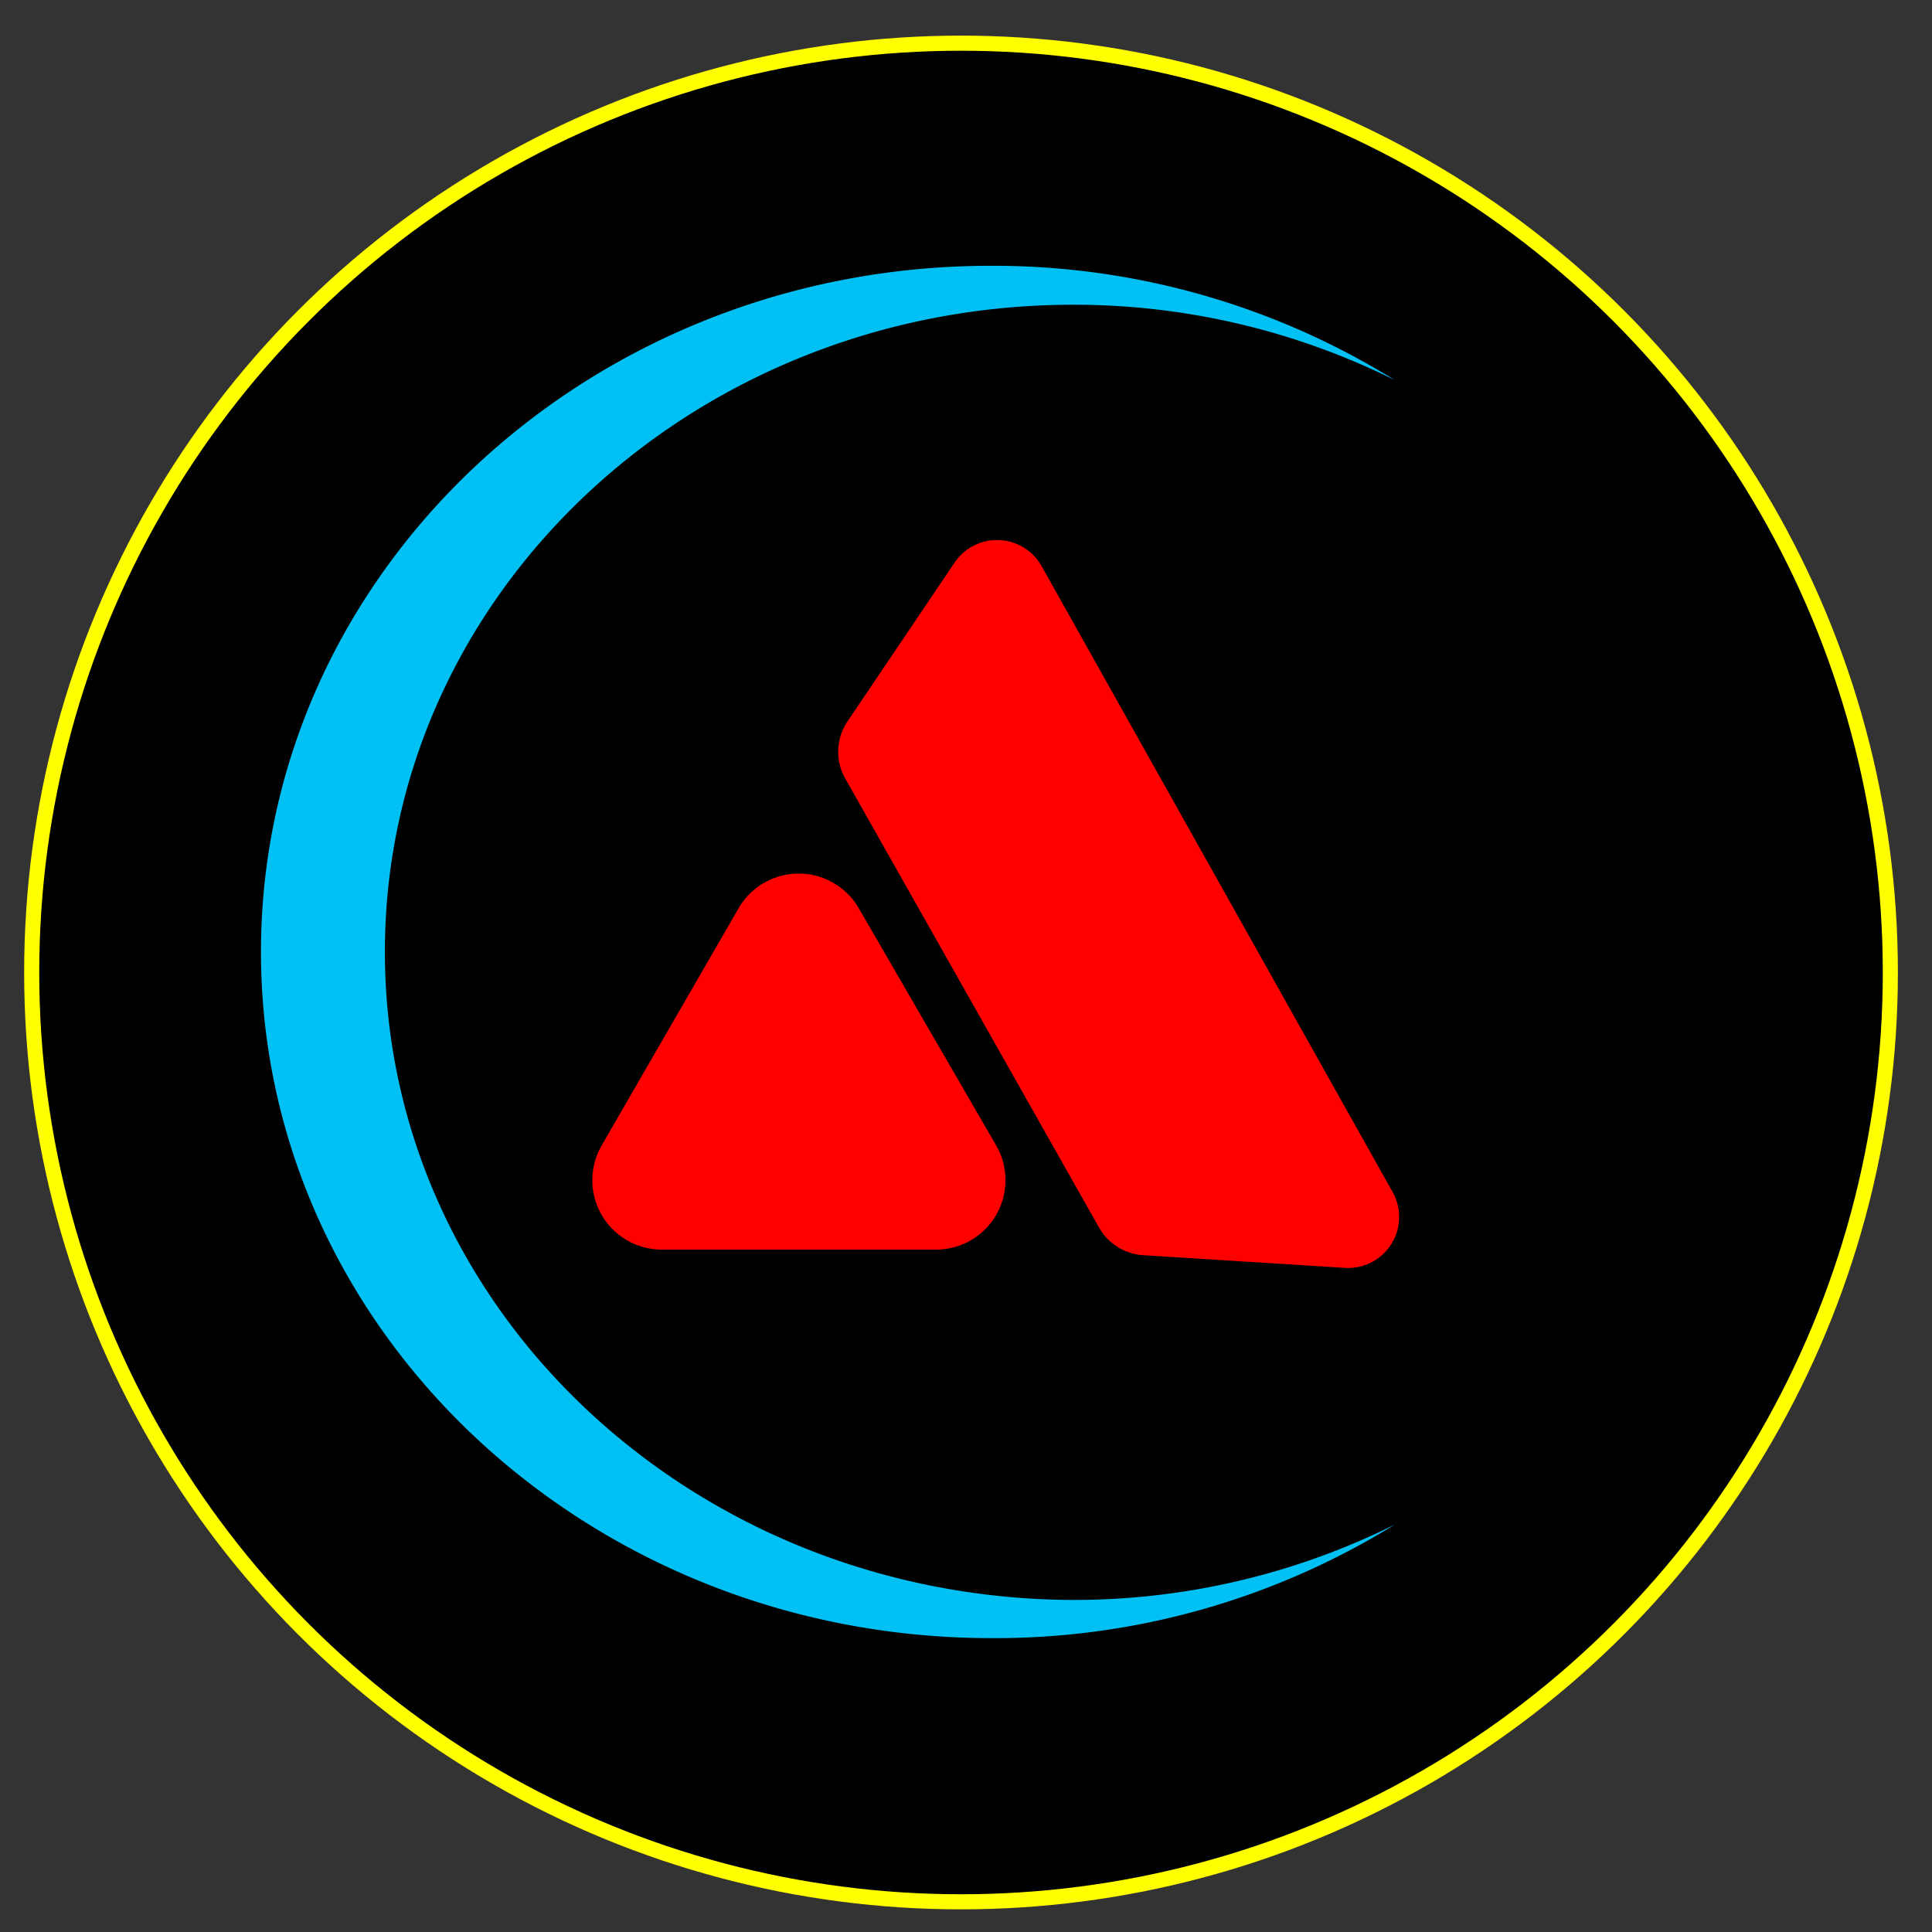 <svg id="Layer_1" data-name="Layer 1" xmlns="http://www.w3.org/2000/svg" viewBox="0 0 128 128"><rect x="0" y="0" width="128" height="128" fill="#333333" stroke="none"/><defs><style>.cls-1{stroke:#ff0;stroke-miterlimit:10;}.cls-2{fill:#00c0f4;}.cls-3{fill:red;}</style></defs><circle class="cls-1" cx="63.67" cy="64.43" r="61.57"/><path class="cls-2" d="M25.5,63.06c0-23.68,20.42-42.87,45.61-42.87a47.68,47.68,0,0,1,21.31,5,50.4,50.4,0,0,0-26.74-7.58C39,17.58,17.29,37.94,17.29,63.06S39,108.53,65.68,108.53A50.31,50.31,0,0,0,92.42,101a47.68,47.68,0,0,1-21.31,5C45.92,105.92,25.5,86.73,25.5,63.06Z"/><path class="cls-3" d="M69,37.49,92.28,79a3.38,3.38,0,0,1-3.16,5l-13.39-.84a3.62,3.62,0,0,1-2.91-1.82L56,51.58a3.6,3.6,0,0,1,.15-3.79l7.11-10.54A3.39,3.39,0,0,1,69,37.49Z"/><path class="cls-3" d="M48.93,60.18,39.86,75.89a4.6,4.6,0,0,0,4,6.9H62a4.6,4.6,0,0,0,4-6.9L56.9,60.18A4.6,4.6,0,0,0,48.93,60.18Z"/></svg>